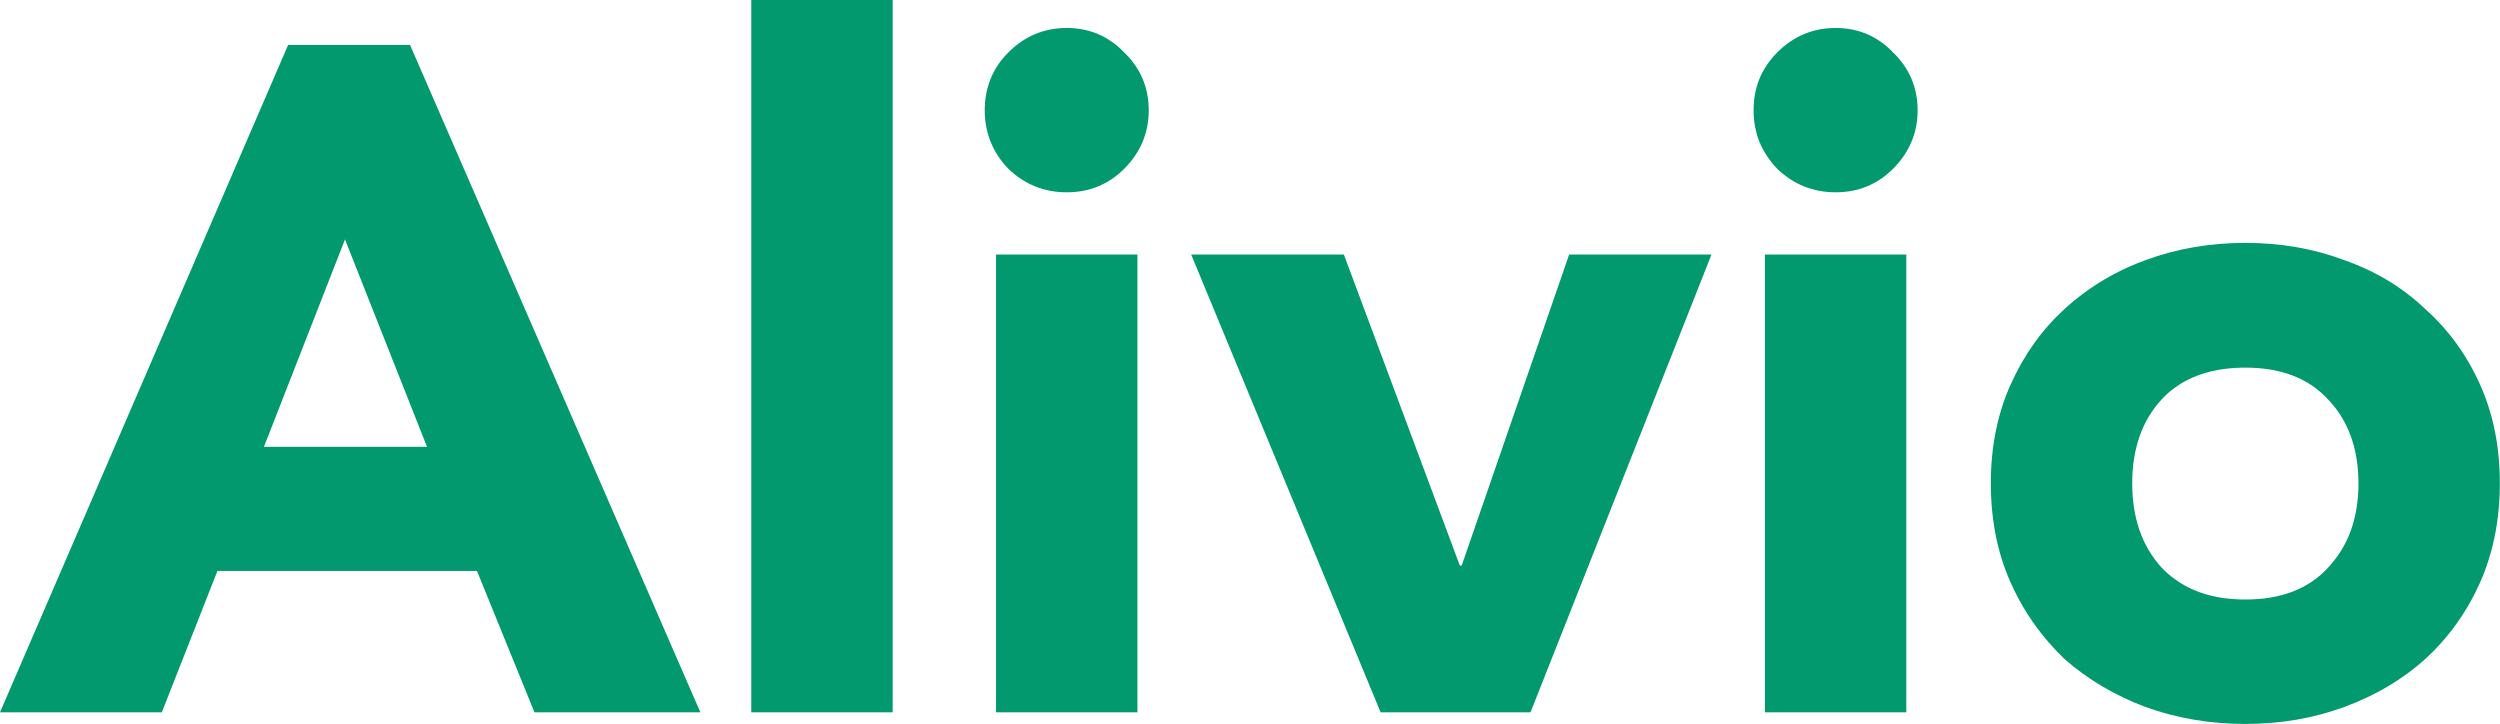 <svg width="79.565" height="23.04" viewBox="0 0 79.565 23.04" fill="none" xmlns="http://www.w3.org/2000/svg" xmlns:xlink="http://www.w3.org/1999/xlink">
	<desc>
			Created with Pixso.
	</desc>
	<defs/>
	<path id="Logo" d="M28.41 0L23.91 0L23.91 22.67L28.41 22.67L28.41 0ZM31.34 3.51C31.34 2.79 31.59 2.17 32.09 1.67C32.61 1.15 33.23 0.89 33.95 0.89C34.67 0.89 35.28 1.15 35.78 1.67C36.3 2.17 36.56 2.79 36.56 3.51C36.56 4.22 36.3 4.85 35.78 5.37C35.28 5.87 34.67 6.12 33.95 6.12C33.23 6.12 32.61 5.87 32.09 5.37C31.59 4.85 31.34 4.22 31.34 3.51ZM55.81 3.51Q55.81 2.93 56.02 2.45Q56.21 2.03 56.56 1.67C57.08 1.15 57.7 0.89 58.42 0.89C59.14 0.89 59.75 1.15 60.25 1.67C60.77 2.17 61.03 2.79 61.03 3.51C61.03 4.22 60.77 4.85 60.25 5.37C59.75 5.87 59.14 6.12 58.42 6.12C57.7 6.12 57.08 5.87 56.56 5.37Q56.18 4.97 55.99 4.5Q55.81 4.04 55.81 3.51ZM9.17 1.43L13.05 1.43L22.29 22.67L17.01 22.67L15.18 18.17L6.92 18.17L5.15 22.67L0 22.67L9.17 1.43ZM10.98 7.62L8.4 14.22L13.59 14.22L10.98 7.62ZM63.99 12.24C63.57 13.17 63.36 14.23 63.36 15.38C63.36 16.54 63.57 17.6 63.99 18.54Q64.46 19.59 65.19 20.43Q65.43 20.71 65.7 20.97C66.44 21.62 67.3 22.13 68.28 22.5C69.28 22.86 70.34 23.04 71.46 23.04C72.58 23.04 73.63 22.86 74.61 22.5C75.61 22.13 76.47 21.62 77.19 20.97C77.93 20.29 78.51 19.48 78.93 18.54Q79.56 17.12 79.56 15.38Q79.56 13.64 78.93 12.24C78.51 11.3 77.93 10.5 77.19 9.84C76.47 9.15 75.61 8.63 74.61 8.28C73.63 7.91 72.58 7.73 71.46 7.73C70.34 7.73 69.28 7.91 68.28 8.28Q67.18 8.68 66.28 9.36Q65.98 9.58 65.7 9.84C64.98 10.5 64.41 11.3 63.99 12.24ZM31.7 8.1L36.2 8.1L36.2 22.67L31.7 22.67L31.7 8.1ZM42.77 8.1L37.91 8.1L43.94 22.67L48.71 22.67L54.47 8.1L49.94 8.1L46.52 18L46.46 18L42.77 8.1ZM56.17 8.1L60.67 8.1L60.67 22.67L56.17 22.67L56.17 8.1ZM68.79 18.06C68.17 17.37 67.86 16.49 67.86 15.38C67.86 14.29 68.17 13.39 68.79 12.72Q68.98 12.51 69.2 12.35Q70.09 11.7 71.46 11.7C72.6 11.7 73.48 12.04 74.1 12.72Q74.3 12.93 74.46 13.17Q75.06 14.08 75.06 15.38Q75.06 16.69 74.46 17.6Q74.3 17.84 74.1 18.06C73.48 18.74 72.6 19.08 71.46 19.08Q70.09 19.08 69.2 18.42Q68.98 18.26 68.79 18.06Z" fill="#01996D" fill-opacity="1" fill-rule="evenodd"/>
	<path id="Logo" d="M13.05 1.43L22.29 22.67L17.01 22.67L15.18 18.17L6.92 18.17L5.15 22.67L0 22.67L9.17 1.43L13.05 1.43ZM8.4 14.22L13.59 14.22L10.98 7.62L8.4 14.22ZM28.41 0L28.41 22.67L23.91 22.67L23.91 0L28.41 0ZM36.2 8.1L36.2 22.67L31.7 22.67L31.7 8.1L36.2 8.1ZM32.09 1.67C32.61 1.15 33.23 0.89 33.95 0.89C34.67 0.89 35.28 1.15 35.78 1.67C36.3 2.17 36.56 2.79 36.56 3.51C36.56 4.22 36.3 4.85 35.78 5.37C35.28 5.87 34.67 6.12 33.95 6.12C33.23 6.12 32.61 5.87 32.09 5.37C31.59 4.85 31.34 4.22 31.34 3.51C31.34 2.79 31.59 2.17 32.09 1.67ZM42.77 8.1L46.46 18L46.52 18L49.94 8.1L54.47 8.1L48.71 22.67L43.94 22.67L37.91 8.1L42.77 8.1ZM60.67 8.1L60.67 22.67L56.17 22.67L56.17 8.1L60.67 8.1ZM56.56 1.67C57.08 1.15 57.7 0.89 58.42 0.89C59.14 0.89 59.75 1.15 60.25 1.67C60.77 2.17 61.03 2.79 61.03 3.51C61.03 4.22 60.77 4.85 60.25 5.37C59.75 5.87 59.14 6.12 58.42 6.12C57.7 6.12 57.08 5.87 56.56 5.37C56.06 4.85 55.81 4.22 55.81 3.51C55.81 2.79 56.06 2.17 56.56 1.67ZM63.99 12.24C64.41 11.3 64.98 10.5 65.7 9.84C66.44 9.15 67.3 8.63 68.28 8.28C69.28 7.91 70.34 7.73 71.46 7.73C72.58 7.73 73.63 7.91 74.61 8.28C75.61 8.63 76.47 9.15 77.19 9.84C77.93 10.5 78.51 11.3 78.93 12.24C79.35 13.17 79.56 14.23 79.56 15.38C79.56 16.54 79.35 17.6 78.93 18.54C78.51 19.48 77.93 20.29 77.19 20.97C76.47 21.62 75.61 22.13 74.61 22.5C73.63 22.86 72.58 23.04 71.46 23.04C70.34 23.04 69.28 22.86 68.28 22.5C67.3 22.13 66.44 21.62 65.7 20.97C64.98 20.29 64.41 19.48 63.99 18.54C63.57 17.6 63.36 16.54 63.36 15.38C63.36 14.23 63.57 13.17 63.99 12.24ZM68.79 18.06C69.43 18.74 70.32 19.08 71.46 19.08C72.6 19.08 73.48 18.74 74.1 18.06C74.74 17.37 75.06 16.49 75.06 15.38C75.06 14.29 74.74 13.39 74.1 12.72C73.48 12.04 72.6 11.7 71.46 11.7C70.32 11.7 69.43 12.04 68.79 12.72C68.17 13.39 67.86 14.29 67.86 15.38C67.86 16.49 68.17 17.37 68.79 18.06Z" stroke="#000000" stroke-opacity="1" stroke-width="0"/>
</svg>
